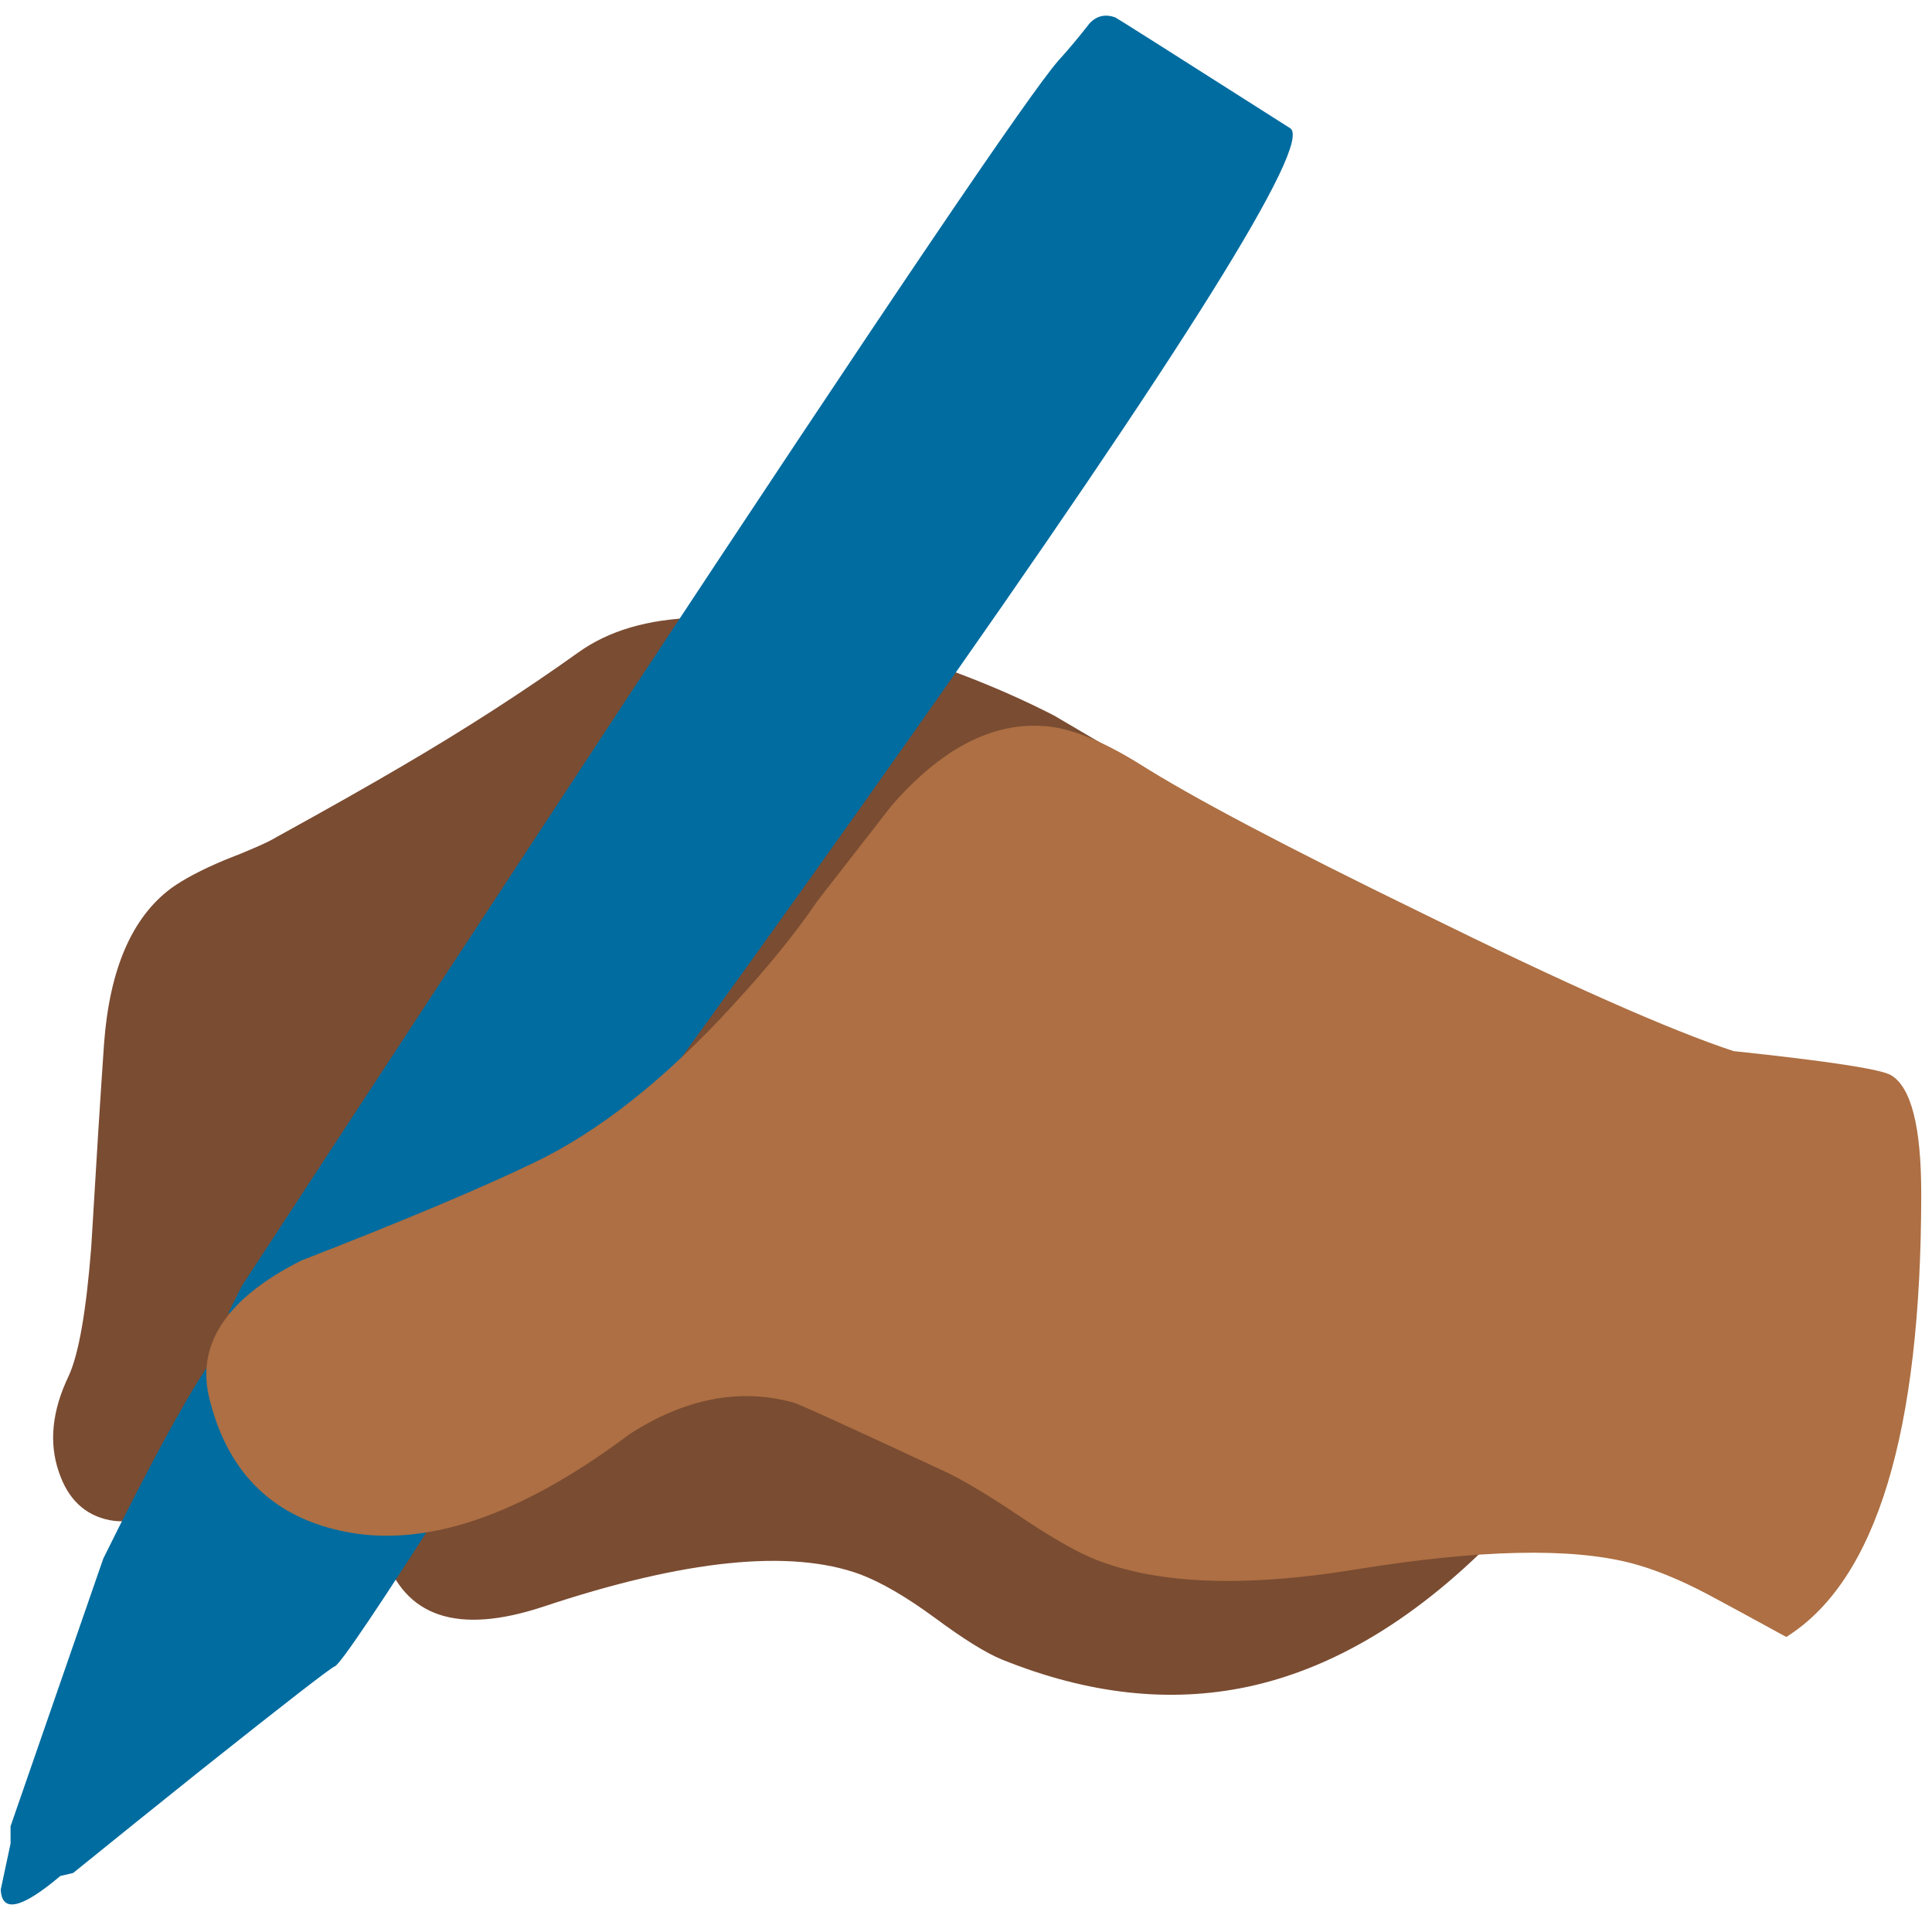 <svg xmlns="http://www.w3.org/2000/svg" xmlns:xlink="http://www.w3.org/1999/xlink" preserveAspectRatio="none" viewBox="0 0 72 72"><defs><path fill="#7A4C32" d="M69.9 47.45q-5.45-2.8-12.15-4.7-13.4-3.85-19.45.55-5.4 3.85-11.55 7.45-3.4 2-8.4 4.75-.8.5-3.5 1.55-2.25.95-3.5 1.85-3.9 2.9-4.45 10.3-.35 5.05-.85 13.5-.5 6.4-1.5 8.55Q2.9 94.7 3.9 97.6q.9 2.7 3.35 3.2 2.55.5 5.05-2.1 2.85-3 4.45-9.35 1.6-5.35 4.95-6.9 2.6-1.25 7.15-.3 2.6.5 8.2 2.1 5 1.15 8.2.4 7.15-1.7 19.1-12.2 11-9.6 12.95-14.1 1.9-4.3-2.55-8.05l-4.85-2.85z" id="a"/><path fill="#7A4C32" d="M25.05 96.1l-.2 2.25q-.05 2.7.6 4.65 2.05 6.35 10.55 3.55 14.1-4.7 21.05-2.15 2.1.8 4.9 2.85 2.9 2.15 4.5 2.8 8.55 3.45 16.3 1.8 9.1-1.95 17.5-11 7.95-8.6-12.5-13.8-9.4-2.4-30.8-4.65-7.5-.8-19.8 6.25-6.2 3.55-10.85 7.2l-1.25.25z" id="b"/><path fill="#006CA0" d="M30.3 98.45q-3.55-2.85-7.4-5.2-7.75-4.8-9.2-2.55-2.35 3.55-6.85 12.65L.7 121.1v1.15l-.65 3.05q.1 2.35 3.95-.9l.85-.2q4.2-3.4 8.45-6.8 8.55-6.8 8.9-6.9.55-.2 8.1-12.05z" id="c"/><path fill="#006CA0" d="M70.2 4q-2.8 3.15-28.75 42.5-12.95 19.7-25.4 38.75l-.9 1.8 16.55 1.5Q46.1 69.1 60 49.4 87.85 9.95 85.55 8.5 74 1.15 73.95 1.15q-1-.35-1.7.4Q71.2 2.9 70.2 4z" id="d"/><path fill="#AD6F43" d="M114.95 69.7q-6.35-2.1-20.65-9.15-13.55-6.6-18.75-9.9-3.8-2.35-6.3-2.5-5.2-.4-10.15 5.3l-4.9 6.3q-2.1 3.1-5.55 6.85-6.8 7.45-13.35 10.55-5.2 2.5-15.35 6.45-7.3 3.7-6.1 9 1.75 7.35 8.7 8.9 8.2 1.85 19.2-6.4 5.5-3.55 10.85-2.1.45.1 10.1 4.6 1.8.85 4.85 2.9 2.9 1.95 4.7 2.75 6.25 2.7 17.8.8 12.1-1.95 18.1-.4 2.3.6 5.05 2.05 1.6.85 5.25 2.85 8.95-5.6 8.95-29.4 0-6.65-2-7.85-1-.6-10.45-1.6z" id="e"/></defs><use xlink:href="#a" transform="scale(.562)"/><use xlink:href="#b" transform="scale(.562)"/><use xlink:href="#c" transform="scale(.562)"/><use xlink:href="#d" transform="scale(.562)"/><use xlink:href="#e" transform="scale(.562)"/></svg>